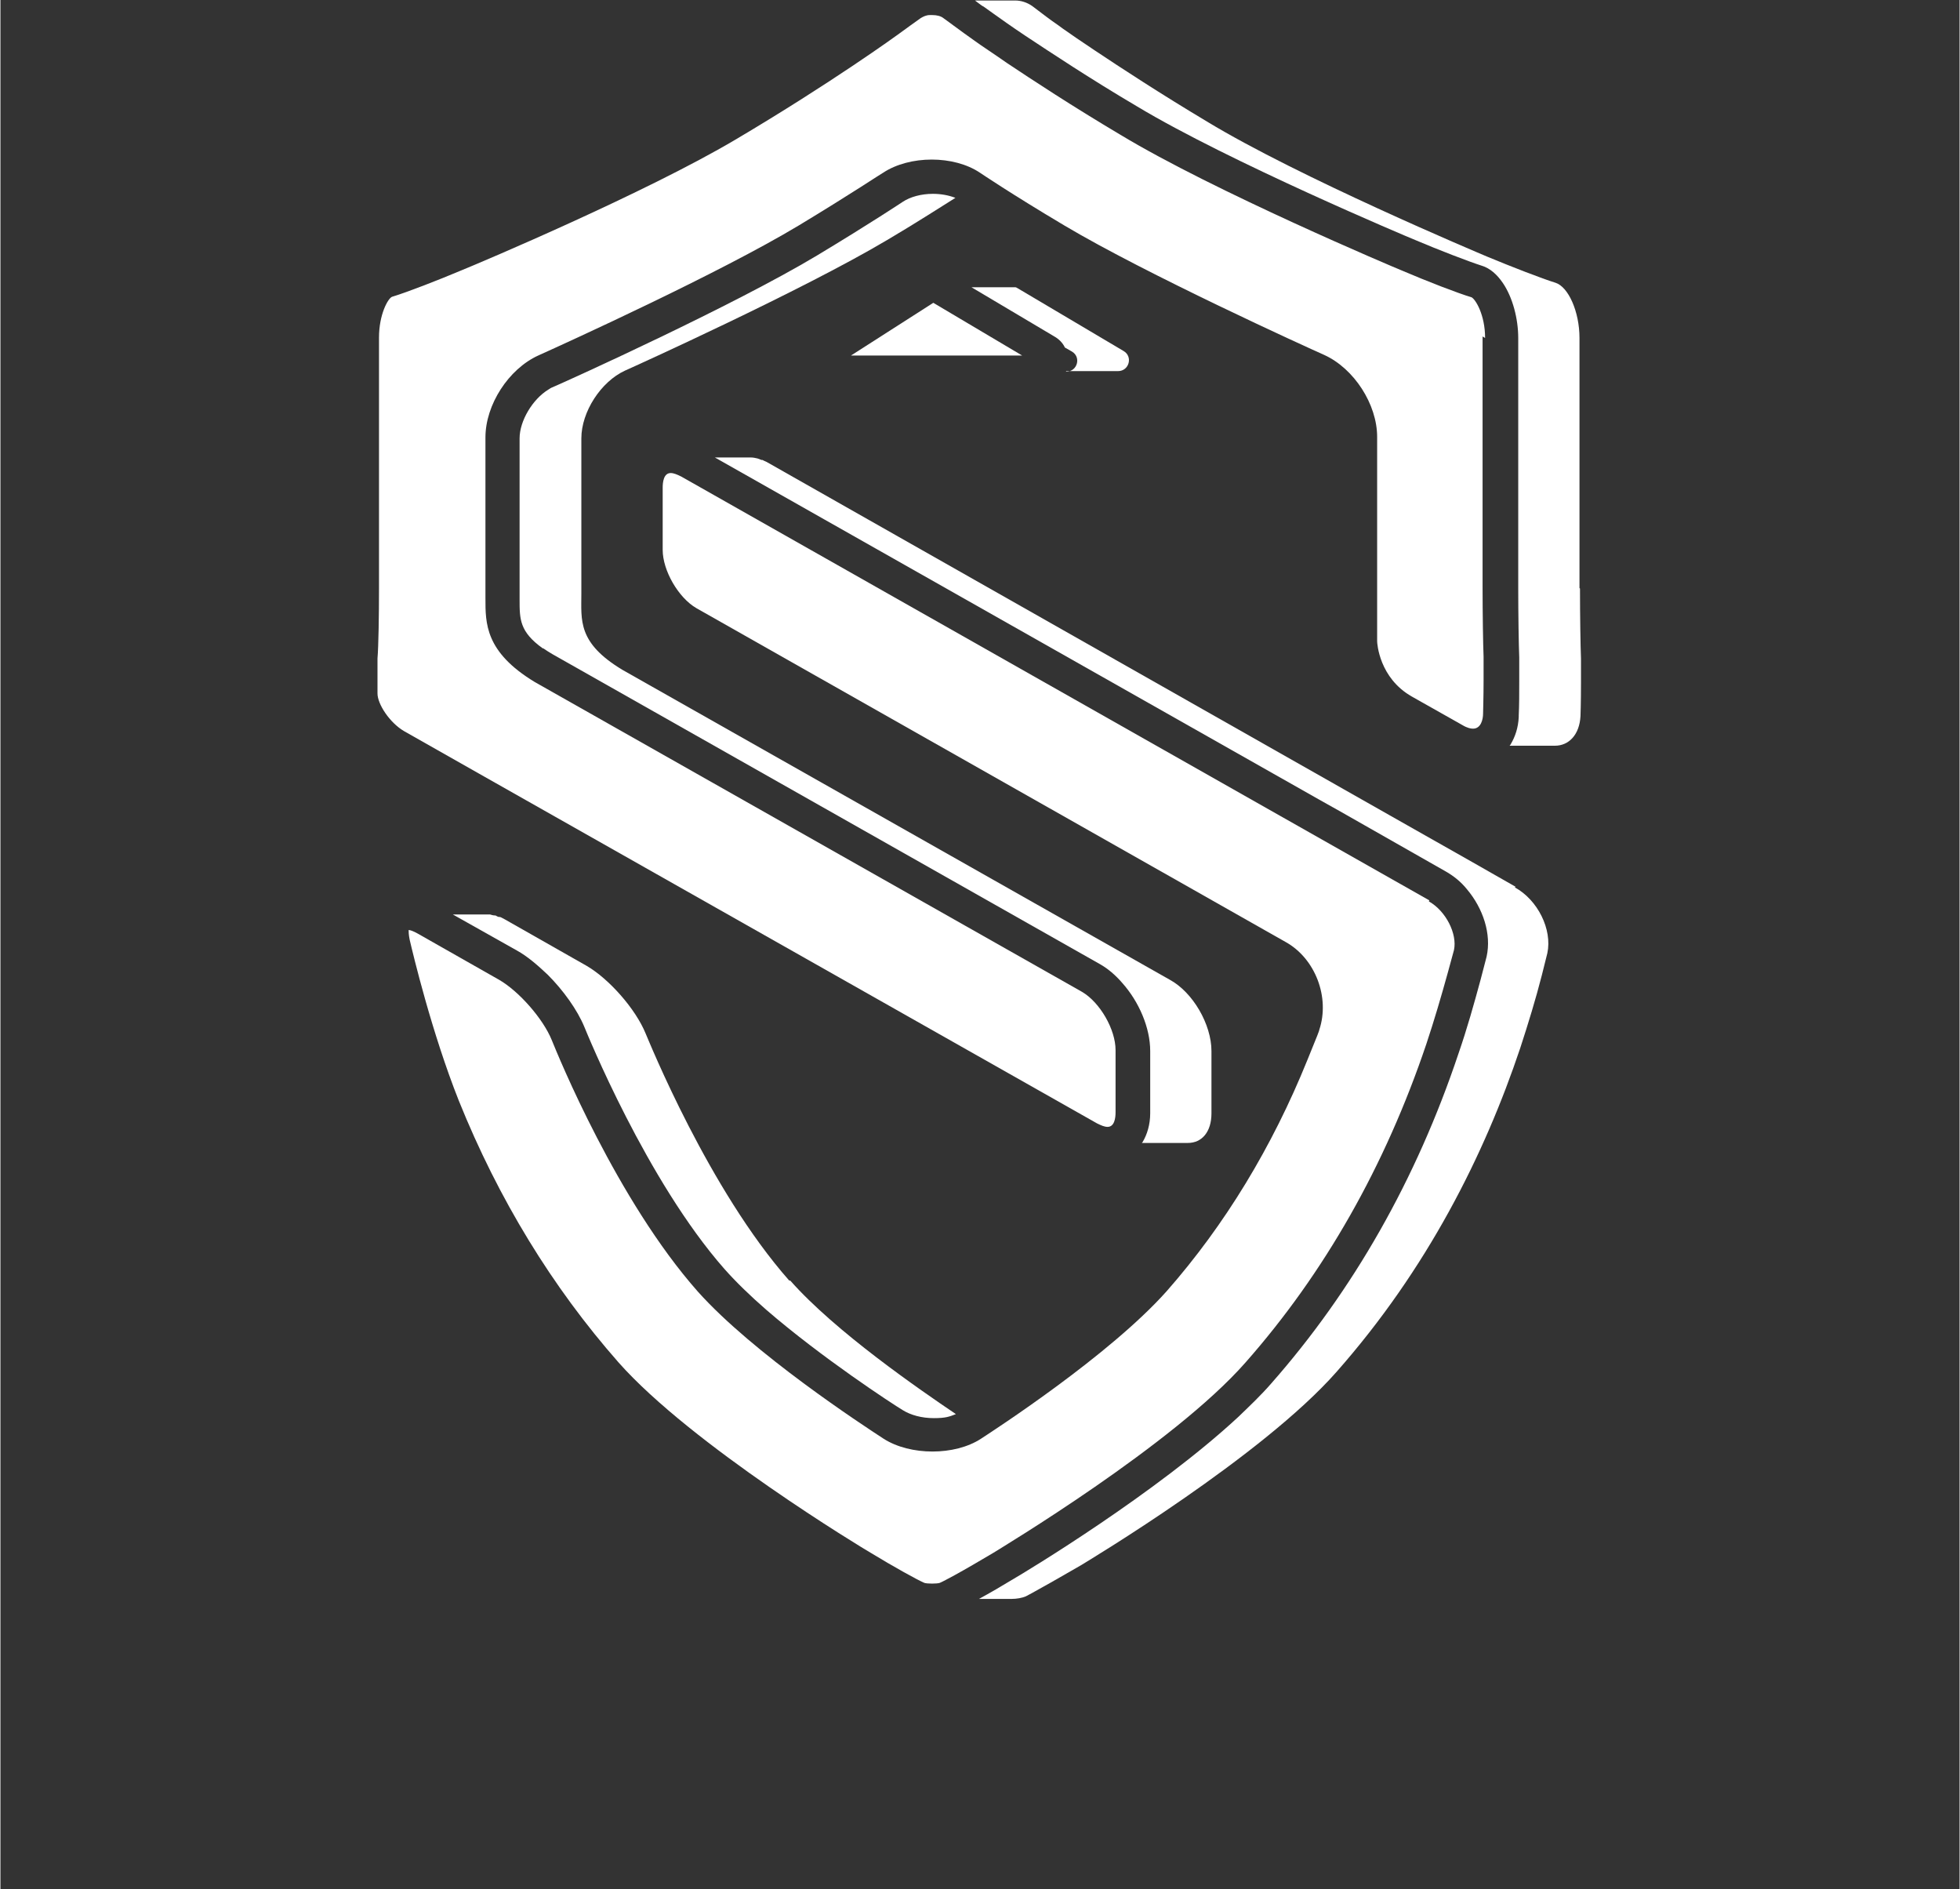 <?xml version="1.0" encoding="UTF-8"?>
<svg id="_圖層_1" data-name="圖層_1" xmlns="http://www.w3.org/2000/svg" width="137.7mm" height="132.7mm" version="1.1" viewBox="0 0 390.2 376.2">
  <rect x="0" y="0" width="390.2" height="376.2" fill="#333333" stroke="none"/>
  <!-- Generator: Adobe Illustrator 29.0.0, SVG Export Plug-In . SVG Version: 2.1.0 Build 186)  -->
  <defs>
    <style>
      .st0 {
        fill: #fff;
      }

      .st1 {
        display: none;
      }
    </style>
  </defs>
  <g id="_圖稿_12" data-name="圖稿_12" class="st1">
    <g>
      <path class="st0" d="M368.2,159.7h-19.6c-1.6-8-3.6-15.9-6.4-23.7l17.1-9.7c3.3-2.1,5.7-5.4,6.9-9,.9-4,.3-8-1.6-11.4l-13.7-23.6c-1.9-3.5-5.2-5.9-9-6.9s-7.8-.5-11.3,1.4l-17.1,10c-5.2-6.2-10.9-12-17.1-17.5l9.9-16.8c1.9-3.6,2.4-7.4,1.4-11.4-1-3.8-3.5-7.1-6.9-8.8l-23.6-13.9c-7.1-4-16.3-1.6-20.3,5.5l-9.9,17c-7.8-2.6-15.8-4.9-23.6-6.4V14.9c0-8.1-6.8-14.9-14.9-14.9h-27.4c-8.1,0-14.9,6.8-14.9,14.9v19.6c-7.8,1.6-15.8,3.8-23.4,6.4l-9.9-17c-4.2-7.1-13.3-9.5-20.3-5.5l-23.4,13.8c-3.5,1.7-5.9,5-6.9,8.8-1,4-.5,7.8,1.4,11.4l10,16.8c-6.2,5.5-12,11.3-17.3,17.5l-17.1-10c-3.3-1.9-7.4-2.4-11.3-1.4-3.8,1-6.9,3.5-9,6.9l-13.7,23.6c-4,7.1-1.6,16.3,5.5,20.4l17,9.7c-2.8,7.8-4.9,15.8-6.2,23.7h-19.8c-8.1,0-14.7,6.6-14.7,14.7v27.4c0,8.1,6.6,14.9,14.7,14.9h19.7c1.4,8,3.5,15.8,6.2,23.6l-17,9.7c-7.1,4.2-9.5,13.3-5.5,20.4l13.7,23.7c2.1,3.5,5.2,5.9,9,6.9s8,.5,11.3-1.4l17.1-9.9c5.4,6.1,11.1,11.8,17.3,17.1l-9.9,17.1c-2.1,3.5-2.6,7.4-1.6,11.3,1,3.8,3.5,7.1,6.9,8.8l23.7,13.7c3.3,2.1,7.3,2.6,11.1,1.6,4-1,7.1-3.3,9.2-6.9l9.9-17c7.6,2.6,15.6,4.9,23.4,6.4v19.6c0,8.3,6.8,14.9,14.9,14.9h27.4c8.1,0,14.9-6.6,14.9-14.9v-19.6c7.8-1.6,15.8-3.8,23.6-6.4l9.9,17c1.9,3.6,5.2,5.9,9,6.9s7.8.5,11.3-1.6l23.6-13.7c3.5-1.7,5.9-5,6.9-8.8s.5-7.8-1.4-11.3l-9.9-17.1c6.2-5.4,12-11.1,17.1-17.1l17.1,9.9c3.5,1.9,7.4,2.4,11.3,1.4,3.8-1,7.1-3.5,9-6.9l13.7-23.6c1.9-3.5,2.4-7.4,1.6-11.3-1.2-3.8-3.6-7.1-6.9-9.2l-17.1-9.7c2.8-7.8,4.9-15.6,6.4-23.6h19.6c8.1,0,14.9-6.8,14.9-14.9v-27.4c-.1-8-6.8-14.6-15-14.6M371.7,201.8c0,1.9-1.6,3.5-3.5,3.5h-24.4c-2.8,0-5.2,1.9-5.7,4.9-1.6,10.2-4.3,20.6-8.1,30.5-1,2.6,0,5.7,2.4,7.1l21.1,12.3c.9.3,1.4,1.2,1.7,2.1.2.9,0,1.7-.3,2.4l-13.7,23.7c-.5.9-1.2,1.4-2.1,1.7-.9.2-1.7,0-2.6-.3l-21.3-12.3c-2.4-1.4-5.5-.9-7.3,1.2-6.6,8.3-14.2,15.8-22.5,22.5-2.1,1.7-2.6,4.9-1.2,7.3l12.3,21.3c.3.7.5,1.7.3,2.6-.3.9-.9,1.6-1.6,2.1l-23.6,13.6c-.9.5-1.7.5-2.6.3s-1.7-.9-2.1-1.6l-12.3-21.3c-1.4-2.4-4.3-3.6-7.1-2.4-9.9,3.8-20.3,6.6-30.5,8.1-2.8.5-4.9,2.9-4.9,5.5v24.6c0,1.9-1.6,3.5-3.5,3.5h-27.4c-1.9,0-3.5-1.6-3.5-3.5v-24.6c0-2.6-1.9-5-4.9-5.5-10.2-1.6-20.6-4.3-30.5-8.1-.7-.3-1.4-.5-2.1-.5-2.1,0-3.8,1-5,2.9l-12.3,21.3c-.3.7-1,1.4-1.9,1.6-1,.2-1.9.2-2.6-.3l-23.7-13.7c-.9-.5-1.4-1.2-1.6-2.1-.3-.9-.2-1.9.3-2.6l12.1-21.3c1.6-2.4.9-5.5-1.4-7.3-8.1-6.8-15.8-14.2-22.3-22.5-1.7-2.1-4.9-2.6-7.3-1.2l-21.1,12.3c-.9.3-1.9.5-2.8.3-.9-.3-1.6-.9-2.1-1.7l-13.5-23.7c-1-1.6-.5-3.6,1-4.5l21.3-12.3c2.4-1.4,3.5-4.5,2.6-7.1-4-9.9-6.8-20.3-8.3-30.5-.5-2.9-2.8-4.9-5.5-4.9h-24.3c-1.9,0-3.5-1.6-3.5-3.5v-27.4c0-1.9,1.6-3.5,3.5-3.5h24.6c2.8,0,5-1.9,5.5-4.9,1.6-10.4,4.3-20.4,8.3-30.5.9-2.6-.2-5.7-2.6-7.1l-21.3-12.1c-1.6-1-2.1-3.1-1-4.7l13.5-23.5c.5-.9,1.2-1.4,2.1-1.7.9-.2,1.9,0,2.8.5l21.1,12.1c2.4,1.4,5.5.9,7.3-1.4,6.6-8.1,14.2-15.6,22.3-22.2,2.3-1.9,2.9-5,1.4-7.3l-12.1-21.2c-.5-.9-.7-1.8-.4-2.8.2-.9.7-1.6,1.6-2.1l23.7-13.7c1.6-.9,3.6-.3,4.5,1.2l12.3,21.3c1.6,2.6,4.5,3.5,7.1,2.6,9.9-4,20.3-6.6,30.5-8.3,2.9-.3,4.9-2.8,4.9-5.5V14.9c0-1.9,1.6-3.5,3.5-3.5h27.4c1.9,0,3.5,1.6,3.5,3.5v24.6c0,2.8,2.1,5.2,4.9,5.5,10.2,1.7,20.6,4.3,30.5,8.3,2.8.9,5.7,0,7.1-2.6l12.3-21.3c.9-1.6,2.9-2.1,4.7-1.2l23.7,13.7c.7.5,1.2,1.2,1.6,2.1.2,1,0,1.9-.3,2.8l-12.3,21.3c-1.4,2.3-.9,5.4,1.2,7.3,8.3,6.6,15.9,14,22.5,22.2,1.7,2.3,4.9,2.8,7.3,1.4l21.3-12.1c.9-.5,1.7-.7,2.6-.5.9.3,1.6.9,2.1,1.7l13.7,23.7c.3.7.5,1.6.3,2.6-.3.9-.9,1.6-1.7,2.1l-21.1,12.1c-2.4,1.4-3.5,4.5-2.4,7.1,3.8,10,6.6,20.1,8.1,30.5.5,2.9,2.9,4.9,5.7,4.9h24.4c1.9,0,3.5,1.6,3.5,3.5v27.2h-.3Z"/>
      <path class="st0" d="M195.1,296.4c-59.8,0-108.4-48.5-108.4-108.3s20.1-73.1,52.3-92.5l2.4,4.9,12.8-18.7-22.7-1.8,2.4,5.2c-36.2,21.5-58.5,60.6-58.5,102.9,0,66,53.7,119.7,119.7,119.7s5.7-2.4,5.7-5.7c0-3.1-2.6-5.7-5.7-5.7"/>
      <path class="st0" d="M195.1,72.2c-3.3,0-5.7,2.6-5.7,5.7s2.4,5.5,5.7,5.5c59.6,0,108.3,48.8,108.3,108.3s-19.9,73.1-52.3,92.8l-2.4-5.2-12.8,19.1,22.7,1.4-2.4-5c36.2-21.5,58.5-60.6,58.5-103.1-.1-65.8-53.6-119.5-119.6-119.5"/>
      <path class="st0" d="M239.4,244.4l12-12c6.7-6.7,6.6-17.4,0-24l-20.2-20.2,20.3-20.3c6.6-6.6,6.6-17.4-.1-24.1l-12.1-12.1c-6.6-6.6-17.4-6.6-24,0l-20.4,20.3-20.2-20.2c-6.6-6.6-17.3-6.7-24,0l-12,12c-6.6,6.6-6.7,17.5-.1,24.1l20.2,20.2-20.1,20.1c-6.7,6.7-6.7,17.5-.1,24.1l12.1,12.1c6.7,6.7,17.5,6.7,24.3,0l20.1-20.1,20.2,20.2c6.6,6.7,17.5,6.6,24.1-.1M199.1,212.2c-2.2-2.2-6-2.1-8.1,0l-24.1,24.1c-2.3,2.3-5.9,2.4-8.2.1l-12.1-12.1c-2.2-2.2-2.1-5.8.2-8.1l24.1-24.1c2.1-2.1,2.2-5.9,0-8.1l-24.3-24.3c-2.2-2.2-2.1-5.8.1-8l12-12c2.2-2.2,5.8-2.3,8-.1l24.3,24.4c2.2,2.2,5.9,2.2,8.1,0l24.3-24.3c2.1-2.1,5.8-2.3,8-.1l12.1,12.1c2.3,2.3,2.1,6,0,8.1l-24.3,24.3c-2.2,2.2-2.2,5.9,0,8.1l24.3,24.3c2.2,2.2,2.1,5.8-.1,8l-12,12c-2.2,2.2-5.8,2.3-8,.1l-24.3-24.4Z"/>
    </g>
  </g>
  <g class="st1">
    <path class="st0" d="M195.2,253.9c-5.7,0-11.5-.8-17.1-2.3-17-4.5-31.1-15.4-39.9-30.6-18.1-31.4-7.3-71.7,24.1-89.8s71.7-7.3,89.8,24.1c8.8,15.2,11.1,32.9,6.6,49.9s-15.4,31.1-30.6,39.9h0c-10.2,5.8-21.5,8.8-32.9,8.8ZM195,138.3c-8.5,0-17,2.1-24.9,6.7-23.8,13.8-32,44.3-18.3,68.1,6.7,11.5,17.4,19.8,30.3,23.2,12.9,3.5,26.3,1.7,37.8-5h0c11.5-6.7,19.8-17.4,23.2-30.3,3.4-12.9,1.7-26.3-5-37.8-9-16-25.8-24.9-43.1-24.9Z"/>
    <rect class="st0" x="203.4" y="94.3" width="82.8" height="15.9" transform="translate(33.9 263.1) rotate(-60)"/>
    <path class="st0" d="M277,77.4c-5.4,0-10.8-1.4-15.6-4.2-14.9-8.6-20-27.7-11.4-42.7,8.6-14.9,27.7-20,42.7-11.4,7.2,4.2,12.4,10.9,14.5,19,2.2,8.1,1.1,16.5-3.1,23.7h0c-4.2,7.2-10.9,12.4-19,14.6-2.7.7-5.4,1-8.1,1ZM277.1,30.8c-1.3,0-2.7.2-4,.5-4,1.1-7.3,3.6-9.3,7.1-4.2,7.3-1.7,16.7,5.6,21,3.5,2,7.7,2.6,11.6,1.5,4-1.1,7.3-3.6,9.3-7.1h0c2-3.5,2.6-7.7,1.5-11.6-1.1-4-3.6-7.3-7.1-9.3-2.3-1.4-5-2.1-7.6-2.1Z"/>
    <rect class="st0" x="137.6" y="60.8" width="15.9" height="82.8" transform="translate(-31.6 86.5) rotate(-30)"/>
    <path class="st0" d="M113.2,77.4c-2.7,0-5.4-.4-8.1-1.1-8.1-2.2-14.8-7.3-19-14.6-4.1-7.1-5.3-15.5-3.1-23.6s7.3-14.8,14.6-19c14.9-8.6,34-3.5,42.7,11.4h0c8.6,14.9,3.5,34.1-11.4,42.7-4.9,2.8-10.3,4.2-15.7,4.2ZM113.1,30.8c-2.7,0-5.3.7-7.6,2.1-3.5,2-6.1,5.4-7.1,9.3-1.1,4-.5,8.1,1.5,11.6s5.4,6.1,9.3,7.1c4,1.1,8.1.5,11.6-1.5,7.3-4.2,9.8-13.6,5.6-21-2-3.5-5.4-6.1-9.3-7.1-1.3-.3-2.6-.5-4-.5Z"/>
    <rect class="st0" x="54.5" y="180.2" width="82.8" height="15.9"/>
    <path class="st0" d="M31.2,219.3c-17.2,0-31.2-14-31.2-31.2s14-31.2,31.2-31.2,31.2,14,31.2,31.2-14,31.2-31.2,31.2ZM31.2,172.8c-8.5,0-15.3,6.9-15.3,15.3s6.9,15.3,15.3,15.3,15.3-6.9,15.3-15.3c0-8.4-6.8-15.3-15.3-15.3Z"/>
    <rect class="st0" x="104.1" y="266.1" width="82.8" height="15.9" transform="translate(-164.6 263) rotate(-60)"/>
    <path class="st0" d="M113.1,361.3c-5.3,0-10.7-1.3-15.6-4.2-14.9-8.6-20-27.7-11.4-42.7h0c4.2-7.2,10.9-12.4,19-14.6s16.5-1,23.7,3.1c14.9,8.6,20,27.7,11.4,42.7-5.8,10.1-16.3,15.7-27.1,15.7ZM113.2,314.7c-1.3,0-2.7.2-4,.5-4,1.1-7.3,3.6-9.3,7.1h0c-4.2,7.3-1.7,16.7,5.6,21,7.3,4.2,16.7,1.7,21-5.6,4.2-7.3,1.7-16.7-5.6-21-2.4-1.3-5.1-2-7.7-2Z"/>
    <rect class="st0" x="236.8" y="232.6" width="15.9" height="82.8" transform="translate(-104.2 159.1) rotate(-30)"/>
    <path class="st0" d="M277.1,361.3c-10.8,0-21.3-5.6-27.1-15.6h0c-8.6-14.9-3.5-34.1,11.4-42.7,7.2-4.2,15.6-5.3,23.7-3.1,8.1,2.2,14.8,7.3,19,14.6,8.6,14.9,3.5,34-11.4,42.7-4.9,2.7-10.3,4.1-15.6,4.1ZM263.8,337.7c4.2,7.3,13.6,9.8,21,5.6,7.3-4.2,9.8-13.6,5.6-21-2-3.5-5.4-6.1-9.3-7.1-4-1.1-8.1-.5-11.6,1.5-7.4,4.3-10,13.7-5.7,21h0Z"/>
    <rect class="st0" x="252.9" y="180.2" width="82.8" height="15.9"/>
    <path class="st0" d="M359,219.3c-17.2,0-31.2-14-31.2-31.2s14-31.2,31.2-31.2,31.2,14,31.2,31.2-14,31.2-31.2,31.2ZM359,172.8c-8.5,0-15.3,6.9-15.3,15.3s6.9,15.3,15.3,15.3,15.3-6.9,15.3-15.3-6.9-15.3-15.3-15.3Z"/>
    <g>
      <circle class="st0" cx="195.5" cy="43.2" r="7.9"/>
      <circle class="st0" cx="168.5" cy="43.2" r="7.9"/>
      <circle class="st0" cx="222.6" cy="43.2" r="7.9"/>
    </g>
    <g>
      <circle class="st0" cx="195.5" cy="331.9" r="7.9"/>
      <circle class="st0" cx="168.5" cy="331.9" r="7.9"/>
      <circle class="st0" cx="222.6" cy="331.9" r="7.9"/>
    </g>
    <g>
      <circle class="st0" cx="69.8" cy="115.3" r="7.9"/>
      <circle class="st0" cx="56.3" cy="138.7" r="7.9"/>
      <circle class="st0" cx="83.3" cy="91.9" r="7.9"/>
    </g>
    <g>
      <circle class="st0" cx="319.8" cy="259.6" r="7.9"/>
      <circle class="st0" cx="306.3" cy="283.1" r="7.9"/>
      <circle class="st0" cx="333.4" cy="236.2" r="7.9"/>
    </g>
    <g>
      <circle class="st0" cx="69.4" cy="260.2" r="7.9"/>
      <circle class="st0" cx="82.9" cy="283.6" r="7.9"/>
      <circle class="st0" cx="55.9" cy="236.8" r="7.9"/>
    </g>
    <g>
      <circle class="st0" cx="319.4" cy="115.9" r="7.9"/>
      <circle class="st0" cx="332.9" cy="139.3" r="7.9"/>
      <circle class="st0" cx="305.9" cy="92.4" r="7.9"/>
    </g>
  </g>
  <g class="st1">
    <circle class="st0" cx="195.1" cy="188.1" r="29.7"/>
    <path class="st0" d="M168.6,245c-1.2,0-2.4-.3-3.5-.9-20.7-11.1-33.5-32.6-33.5-56s12.9-44.9,33.5-56c3.6-1.9,8-.6,10,3,1.9,3.6.6,8-3,10-15.9,8.5-25.8,25-25.8,43.1s9.9,34.5,25.8,43.1c3.6,1.9,4.9,6.4,3,10-1.4,2.3-3.9,3.7-6.5,3.7Z"/>
    <path class="st0" d="M221.7,245c-2.6,0-5.2-1.4-6.5-3.9-1.9-3.6-.6-8,3-10,15.9-8.5,25.8-25,25.8-43.1s-9.9-34.5-25.8-43.1c-3.6-1.9-4.9-6.4-3-10s6.4-4.9,10-3c20.7,11.1,33.5,32.6,33.5,56s-12.8,44.9-33.5,56c-1.2.9-2.4,1.1-3.5,1.1Z"/>
    <path class="st0" d="M151.3,277.3c-1.2,0-2.4-.3-3.5-.9-32.6-17.5-52.8-51.3-52.8-88.3s20.3-70.8,52.9-88.3c3.6-1.9,8-.6,10,3,1.9,3.6.6,8-3,10-27.8,14.9-45.1,43.8-45.1,75.3s17.3,60.4,45.1,75.3c3.6,1.9,4.9,6.4,3,10-1.4,2.5-4,3.9-6.6,3.9Z"/>
    <path class="st0" d="M238.9,277.3c-2.6,0-5.2-1.4-6.5-3.9-1.9-3.6-.6-8,3-10,27.8-14.9,45.1-43.8,45.1-75.3s-17.3-60.4-45.1-75.3c-3.6-1.9-4.9-6.4-3-10s6.4-4.9,10-3c32.6,17.5,52.9,51.3,52.9,88.3s-20.3,70.8-52.9,88.3c-1.1.6-2.3.9-3.5.9Z"/>
    <path class="st0" d="M133.8,310.1c-1.2,0-2.4-.3-3.5-.9-44.7-24-72.5-70.4-72.5-121.1s27.5-96.6,71.8-120.7c3.6-1.9,8-.6,10,3,1.9,3.6.6,8-3,10-39.6,21.5-64.2,62.8-64.2,107.8s24.8,86.7,64.7,108.1c3.6,1.9,4.9,6.4,3,10-1.2,2.3-3.7,3.8-6.3,3.8Z"/>
    <path class="st0" d="M257,309.7c-2.6,0-5.1-1.4-6.5-3.8-1.9-3.6-.6-8,3-10,39.6-21.5,64.2-62.8,64.2-107.8s-24.8-86.7-64.7-108.1c-3.6-1.9-4.9-6.4-3-10s6.4-4.9,10-3c44.7,24,72.5,70.4,72.5,121.1s-27.5,96.6-71.8,120.7c-1.3.6-2.5.9-3.7.9Z"/>
    <path class="st0" d="M117.6,341.5c-1.2,0-2.3-.3-3.4-.9-56.5-30.1-91.7-88.5-91.7-152.5S57.6,65.7,114.2,35.6c3.6-1.9,8-.5,10,3,1.9,3.6.5,8-3,10-51.7,27.5-83.9,81-83.9,139.5s32.1,112,83.9,139.5c3.6,1.9,4.9,6.4,3,10-1.4,2.5-4,3.9-6.6,3.9Z"/>
    <path class="st0" d="M273.1,341.2c-2.6,0-5.2-1.4-6.5-3.9-1.9-3.6-.6-8,3-10,51.4-27.6,83.4-80.9,83.4-139.3s-31.9-111.7-83.4-139.2c-3.6-1.9-4.9-6.4-3-10s6.3-5,10-3c56.2,30.2,91.1,88.5,91.1,152.2s-34.9,122.1-91.1,152.2c-1.1.7-2.3,1-3.5,1Z"/>
  </g>
  <g class="st1">
    <path class="st0" d="M286.5,107.7H103.7c-21.7,0-39.4-17.7-39.4-39.5s17.7-39.4,39.4-39.4h182.7c21.8,0,39.4,17.7,39.4,39.4s-17.6,39.5-39.3,39.5ZM103.7,42.6c-14.1,0-25.6,11.5-25.6,25.6s11.5,25.6,25.6,25.6h182.7c14.1,0,25.6-11.5,25.6-25.6s-11.5-25.6-25.6-25.6H103.7Z"/>
    <path class="st0" d="M286.5,201.6H103.7c-21.8,0-39.4-17.7-39.4-39.4s17.7-39.4,39.4-39.4h182.7c21.8,0,39.4,17.7,39.4,39.4s-17.6,39.4-39.3,39.4ZM103.7,136.6c-14.1,0-25.6,11.5-25.6,25.6s11.5,25.6,25.6,25.6h182.7c14.1,0,25.6-11.5,25.6-25.6s-11.5-25.6-25.6-25.6H103.7Z"/>
    <circle class="st0" cx="195.1" cy="68.2" r="12.8"/>
    <circle class="st0" cx="195.1" cy="162.1" r="12.8"/>
    <path class="st0" d="M319,301.7c-16.1,0-29.3-13.1-29.3-29.3s13.1-29.3,29.3-29.3,29.3,13.1,29.3,29.3-13.2,29.3-29.3,29.3ZM319,257c-8.5,0-15.4,6.9-15.4,15.4s6.9,15.4,15.4,15.4,15.4-6.9,15.4-15.4-6.9-15.4-15.4-15.4Z"/>
    <path class="st0" d="M71.2,301.7c-16.1,0-29.3-13.1-29.3-29.3s13.1-29.3,29.3-29.3,29.3,13.1,29.3,29.3-13.1,29.3-29.3,29.3ZM71.2,257c-8.5,0-15.4,6.9-15.4,15.4s6.9,15.4,15.4,15.4,15.4-6.9,15.4-15.4-6.9-15.4-15.4-15.4Z"/>
    <path class="st0" d="M195.1,231c-3.8,0-6.9-3.1-6.9-6.9v-29.4c0-3.8,3.1-6.9,6.9-6.9s6.9,3.1,6.9,6.9v29.3c0,3.9-3.1,7-6.9,7Z"/>
    <rect class="st0" x="188.2" y="104.3" width="13.9" height="28.1"/>
    <rect class="st0" x="93.6" y="265.5" width="53.3" height="13.9"/>
    <rect class="st0" x="250.7" y="265.5" width="45.9" height="13.9"/>
    <path class="st0" d="M195.1,347.5c-2.9,0-5.8-.7-8.4-2.2l-33.4-18.7c-4.7-2.6-8-7.4-8.7-12.8l-8.5-64.1c-1.1-8.3,3.9-16.2,11.8-18.8l42-13.5c3.5-1.1,7.1-1.1,10.6,0l42,13.5c8,2.6,12.9,10.5,11.8,18.8l-8.5,64.1c-.7,5.4-4,10.2-8.7,12.8h0l-33.4,18.7c-2.8,1.4-5.7,2.2-8.6,2.2ZM195.1,230.5c-.4,0-.7.1-1.1.2l-42,13.5c-1.6.5-2.6,2.1-2.3,3.7l8.5,64.1c.1,1.1.8,2,1.7,2.5l33.4,18.7c1,.6,2.3.6,3.3,0l33.4-18.7c.9-.5,1.6-1.5,1.7-2.5l8.5-64.1c.2-1.6-.8-3.2-2.3-3.7l-42-13.5c0-.2-.4-.2-.8-.2ZM233.6,320.5h0Z"/>
    <path class="st0" d="M190.3,301.7c-1.4,0-2.9-.4-4.1-1.4l-21.2-15.7c-3.1-2.3-3.7-6.6-1.5-9.7,2.3-3.1,6.6-3.7,9.7-1.5l16.5,12.1,25.3-25.1c2.7-2.7,7.1-2.7,9.8,0s2.7,7.1,0,9.8l-29.5,29.3c-1.5,1.5-3.2,2.2-5,2.2Z"/>
  </g>
  <g class="st1">
    <path class="st0" d="M195.1,366.8c-79.7,0-144.5-64.8-144.5-144.5S115.4,77.8,195.1,77.8v16.2c-70.7,0-128.3,57.5-128.3,128.3s57.5,128.3,128.3,128.3,128.3-57.6,128.3-128.3-27-92.5-70.4-114.5l7.3-14.5c48.9,24.8,79.3,74.2,79.3,129,0,79.7-64.8,144.5-144.5,144.5Z"/>
    <path class="st0" d="M195.1,165.9c-42.3,0-82.2-8.3-109.4-22.9l7.6-14.3c24.9,13.3,62,20.9,101.7,20.9s76.8-7.6,101.7-20.9l7.6,14.3c-27,14.6-66.9,22.9-109.2,22.9Z"/>
    <path class="st0" d="M296.1,316.9c-24.9-13-61.7-20.5-101-20.5s-75.4,7.4-100.2,20.2l-7.4-14.4c27.1-14,66.3-22,107.7-22s81.3,8.2,108.5,22.4l-7.6,14.3Z"/>
    <rect class="st0" x="187" y="250.7" width="16.2" height="108"/>
    <rect class="st0" x="223.9" y="214.2" width="107.6" height="16.2"/>
    <path class="st0" d="M203.6,193.9h-16.2V17.5c0-2.9,1.6-5.6,4.1-7.1s5.7-1.4,8.2.2l104.3,63.9c2.6,1.6,4.1,4.4,3.9,7.4s-2,5.7-4.8,6.9l-99.5,44.2v60.9ZM203.6,32v83.3l78.8-35.1-78.8-48.2Z"/>
    <path class="st0" d="M195.5,258.8c-20.1,0-36.5-16.4-36.5-36.5s16.4-36.5,36.5-36.5,36.5,16.4,36.5,36.5-16.4,36.5-36.5,36.5ZM195.5,202c-11.2,0-20.3,9.1-20.3,20.3s9.1,20.3,20.3,20.3,20.3-9.1,20.3-20.3-9.1-20.3-20.3-20.3Z"/>
    <rect class="st0" x="60.2" y="214.2" width="107.6" height="16.2"/>
  </g>
  <g>
    <g>
      <path class="st0" d="M284.6,179.3h0s-149-84.4-149-84.4c-.8-.4-1.5-.7-2.1-.7-1.4,0-1.6,1.8-1.6,2.9v12.4c0,4.1,3.1,9.5,6.7,11.6l117.4,66.5c5.9,3.3,8.8,11,6.7,17.4,0,.2-.4,1.2-2.4,6.1-7,17.3-16.4,32.8-28,46-11.4,12.8-34.4,27.7-37,29.4-5.2,3.4-14.1,3.4-19.4,0-4.3-2.8-26-17-37-29.3-16.1-18.2-27.8-46.9-29.1-50.1-1.7-4.2-6.5-9.7-10.5-12l-16.2-9.2c-.9-.5-1.5-.7-1.8-.7,0,.3,0,.9.2,1.9.7,3,4.4,18.5,9.8,32.1,7.9,19.6,18.6,37.1,31.8,52.1,14.5,16.4,48.8,37.1,50.2,37.9,4.6,2.8,9.3,5.4,10.7,6,.5.2,2.6.2,3.1,0,.5-.2,1.6-.8,2.9-1.5,2.2-1.2,5.1-2.9,7.8-4.5,1.4-.9,35.8-21.5,50.2-37.9,15.7-17.8,27.8-39.1,36-63.4,1.6-4.8,3-9.6,4.3-14.3l1.2-4.4c.7-3.2-1.6-7.8-5-9.7Z"/>
      <polygon class="st0" points="185.8 60.3 169.4 70.8 203.5 70.8 185.8 60.3"/>
      <path class="st0" d="M295.7,67.3c0-4.6-1.9-7.7-2.7-8.1-2.7-.8-8.9-3.2-13.8-5.3-1.5-.6-37.5-15.8-56.2-27.1-9.6-5.7-17.5-10.9-22.6-14.3-2.7-1.9-4.9-3.3-6.4-4.4l-2.1-1.5s-1.8-1.3-4.1-3c-.5-.4-1.3-.6-2.2-.6s-.3,0-.5,0c-.7,0-1.3.3-1.8.6l-2.1,1.5c-1.2.9-2.1,1.5-2.2,1.6-.4.3-13.5,9.8-32.6,21.1-17.9,10.6-50.8,24.5-54.5,26-4.5,1.9-10.9,4.4-13.9,5.3-.8.3-2.6,3.5-2.6,8.1v49.8c0,5.5-.1,11.8-.3,14.1v7c0,2.1,2.4,5.8,5.3,7.5,3.7,2.1,10.4,5.9,15,8.5l123,69.6c.8.4,1.5.7,2.1.7,1.4,0,1.6-1.8,1.6-2.9v-12.4c0-4.1-3.1-9.5-6.7-11.6l-109-61.7c-9.9-6-9.8-11.7-9.8-16.7v-1.1s0-30.9,0-30.9c0-6.5,4.6-13.6,10.5-16.3,6-2.7,36.1-16.4,51.9-25.9,10.6-6.4,16.7-10.5,16.8-10.5,5.3-3.5,14.1-3.5,19.3,0,0,0,6.2,4.2,16.8,10.5,16.3,9.7,48.2,24.2,51.8,25.8,5.9,2.7,10.5,9.8,10.5,16.3v30.9c0,4.5,0,9.2,0,9.8,0,.4.4,7.3,6.9,11l10.1,5.7c1,.6,1.7.7,2.1.7,1.6,0,2-1.9,2-3,0-.8.1-3.1.1-6.7v-4.6c-.1-2.3-.2-8.6-.2-14v-49.8Z"/>
    </g>
    <g>
      <path class="st0" d="M108.1,129.1c.6.4,1.2.8,1.9,1.2l109,61.7c1.6.9,3.1,2.2,4.4,3.7,3.4,3.8,5.6,9,5.6,13.6v12.4c0,2.2-.6,4.2-1.5,5.7,0,0-.1.2-.2.2h9.2c2.8,0,4.7-2.2,4.7-5.9v-12.4c0-5.3-3.7-11.7-8.3-14.2l-109-61.7c-9-5.4-8.2-9.9-8.2-15.2v-30.9c0-5.3,3.9-11.3,8.7-13.5,1.8-.8,35.2-15.9,52.2-26,6.1-3.6,10.7-6.6,13.6-8.4-1.3-.5-2.8-.8-4.5-.8-2.3,0-4.5.6-6,1.6,0,0-6.3,4.2-17.1,10.7-16.7,10-48.9,24.6-52.6,26.2-.3.1-.6.3-.9.5-3.1,1.9-5.7,6.2-5.7,9.7v32.1c0,3.9,0,6.4,4.6,9.7Z"/>
      <path class="st0" d="M157.1,255c-16-18.1-27.9-47.6-28.6-49.2-2-4.9-7.3-10.9-11.8-13.5l-16.2-9.2c-.4-.2-.7-.4-1-.5,0,0-.2,0-.2,0-.2,0-.5-.2-.7-.3,0,0,0,0,0,0,0,0,0,0-.1,0-.3,0-.7-.1-1-.2,0,0-.1,0-.2,0,0,0-.1,0-.2,0h-7l12.8,7.2c2,1.1,4.1,2.9,6.1,4.8,3.1,3.1,5.9,7,7.3,10.4.5,1.2,12.4,30.6,27.9,48.2,2.3,2.6,5.2,5.4,8.3,8.1,11.1,9.6,25.2,18.8,27.2,20,1.6,1,3.8,1.6,6.2,1.6s3.1-.3,4.4-.8c-7.1-4.8-24-16.4-33-26.6Z"/>
      <path class="st0" d="M301.8,176.6l-8.6-4.9c-4.6-2.6-12-6.8-16.6-9.4l-103.7-58.8-20.1-11.4c-.3-.2-.7-.3-1-.5,0,0-.1,0-.2,0-.3-.1-.5-.2-.8-.3,0,0,0,0,0,0,0,0,0,0,0,0-.4-.1-.9-.2-1.3-.2,0,0,0,0-.1,0,0,0-.2,0-.3,0h-6.8l120.3,68.1c2.5,1.4,5.9,3.3,9.2,5.2l16,9.1c1.6.9,3.1,2.1,4.3,3.6,3.2,3.8,4.9,8.9,3.9,13.4l-1.2,4.6c-1.3,4.8-2.7,9.8-4.4,14.7-8.4,25.1-21,47.2-37.3,65.7-1.9,2.2-4.2,4.4-6.6,6.7-16.3,15.1-41.9,30.6-45.2,32.5-1.8,1.1-4.2,2.5-6.4,3.7h6.5c1,0,2.1-.2,2.8-.5.6-.3,1.7-.9,3.1-1.7,2.2-1.2,5.1-2.9,7.9-4.5,1.8-1.1,36.1-21.7,50.9-38.5,18.1-20.5,29.5-43.3,36.6-64.5,1.6-4.9,3.1-9.8,4.3-14.5l1.1-4.4c1-4.7-1.9-10.6-6.5-13.1Z"/>
      <path class="st0" d="M212.2,73.9h10.4c2.2,0,3-2.9,1.1-4l-21.1-12.5c-.2-.1-.3-.2-.5-.2,0,0,0,0,0,0,0,0,0,0,0,0-.1,0-.3,0-.4,0h-8.3l16.5,9.8c.9.5,1.7,1.3,2.1,2.2l1.4.8c1.9,1.1,1.1,4-1.1,4Z"/>
      <path class="st0" d="M314.5,117.1v-49.8c0-5.2-2.2-10.2-4.8-11-2.6-.8-8.8-3.2-13.6-5.2-1.9-.8-37.5-15.8-55.8-26.9-9.2-5.5-17-10.6-22.4-14.2-2.7-1.8-4.9-3.3-6.3-4.3-.7-.5-1.2-.9-2.1-1.5,0,0-1.8-1.3-4-3-1-.7-2.2-1.1-3.4-1.1,0,0-.1,0-.2,0-.1,0-.3,0-.4,0h-7.4c.9.7,1.6,1.2,1.7,1.2l2.1,1.5c1.4,1,3.5,2.5,6.2,4.3,5,3.3,12.8,8.5,22.3,14.1,18.3,11,53.9,26,55.4,26.6,4.7,2,10.7,4.3,13.2,5.1,1.7.5,3.1,1.8,4.2,3.4,2,2.9,3.1,7.2,3.1,11v49.8c0,5.2.1,11.5.2,13.8v4.8c0,2.5,0,4.7-.1,6.8v.3c-.1,2.1-.7,3.9-1.6,5.4,0,.1-.2.2-.2.3h9c2.8,0,4.9-2.2,5.1-5.9,0-.1.1-2.5.1-6.8v-4.6c-.1-2.4-.2-8.7-.2-14Z"/>
    </g>
  </g>
</svg>